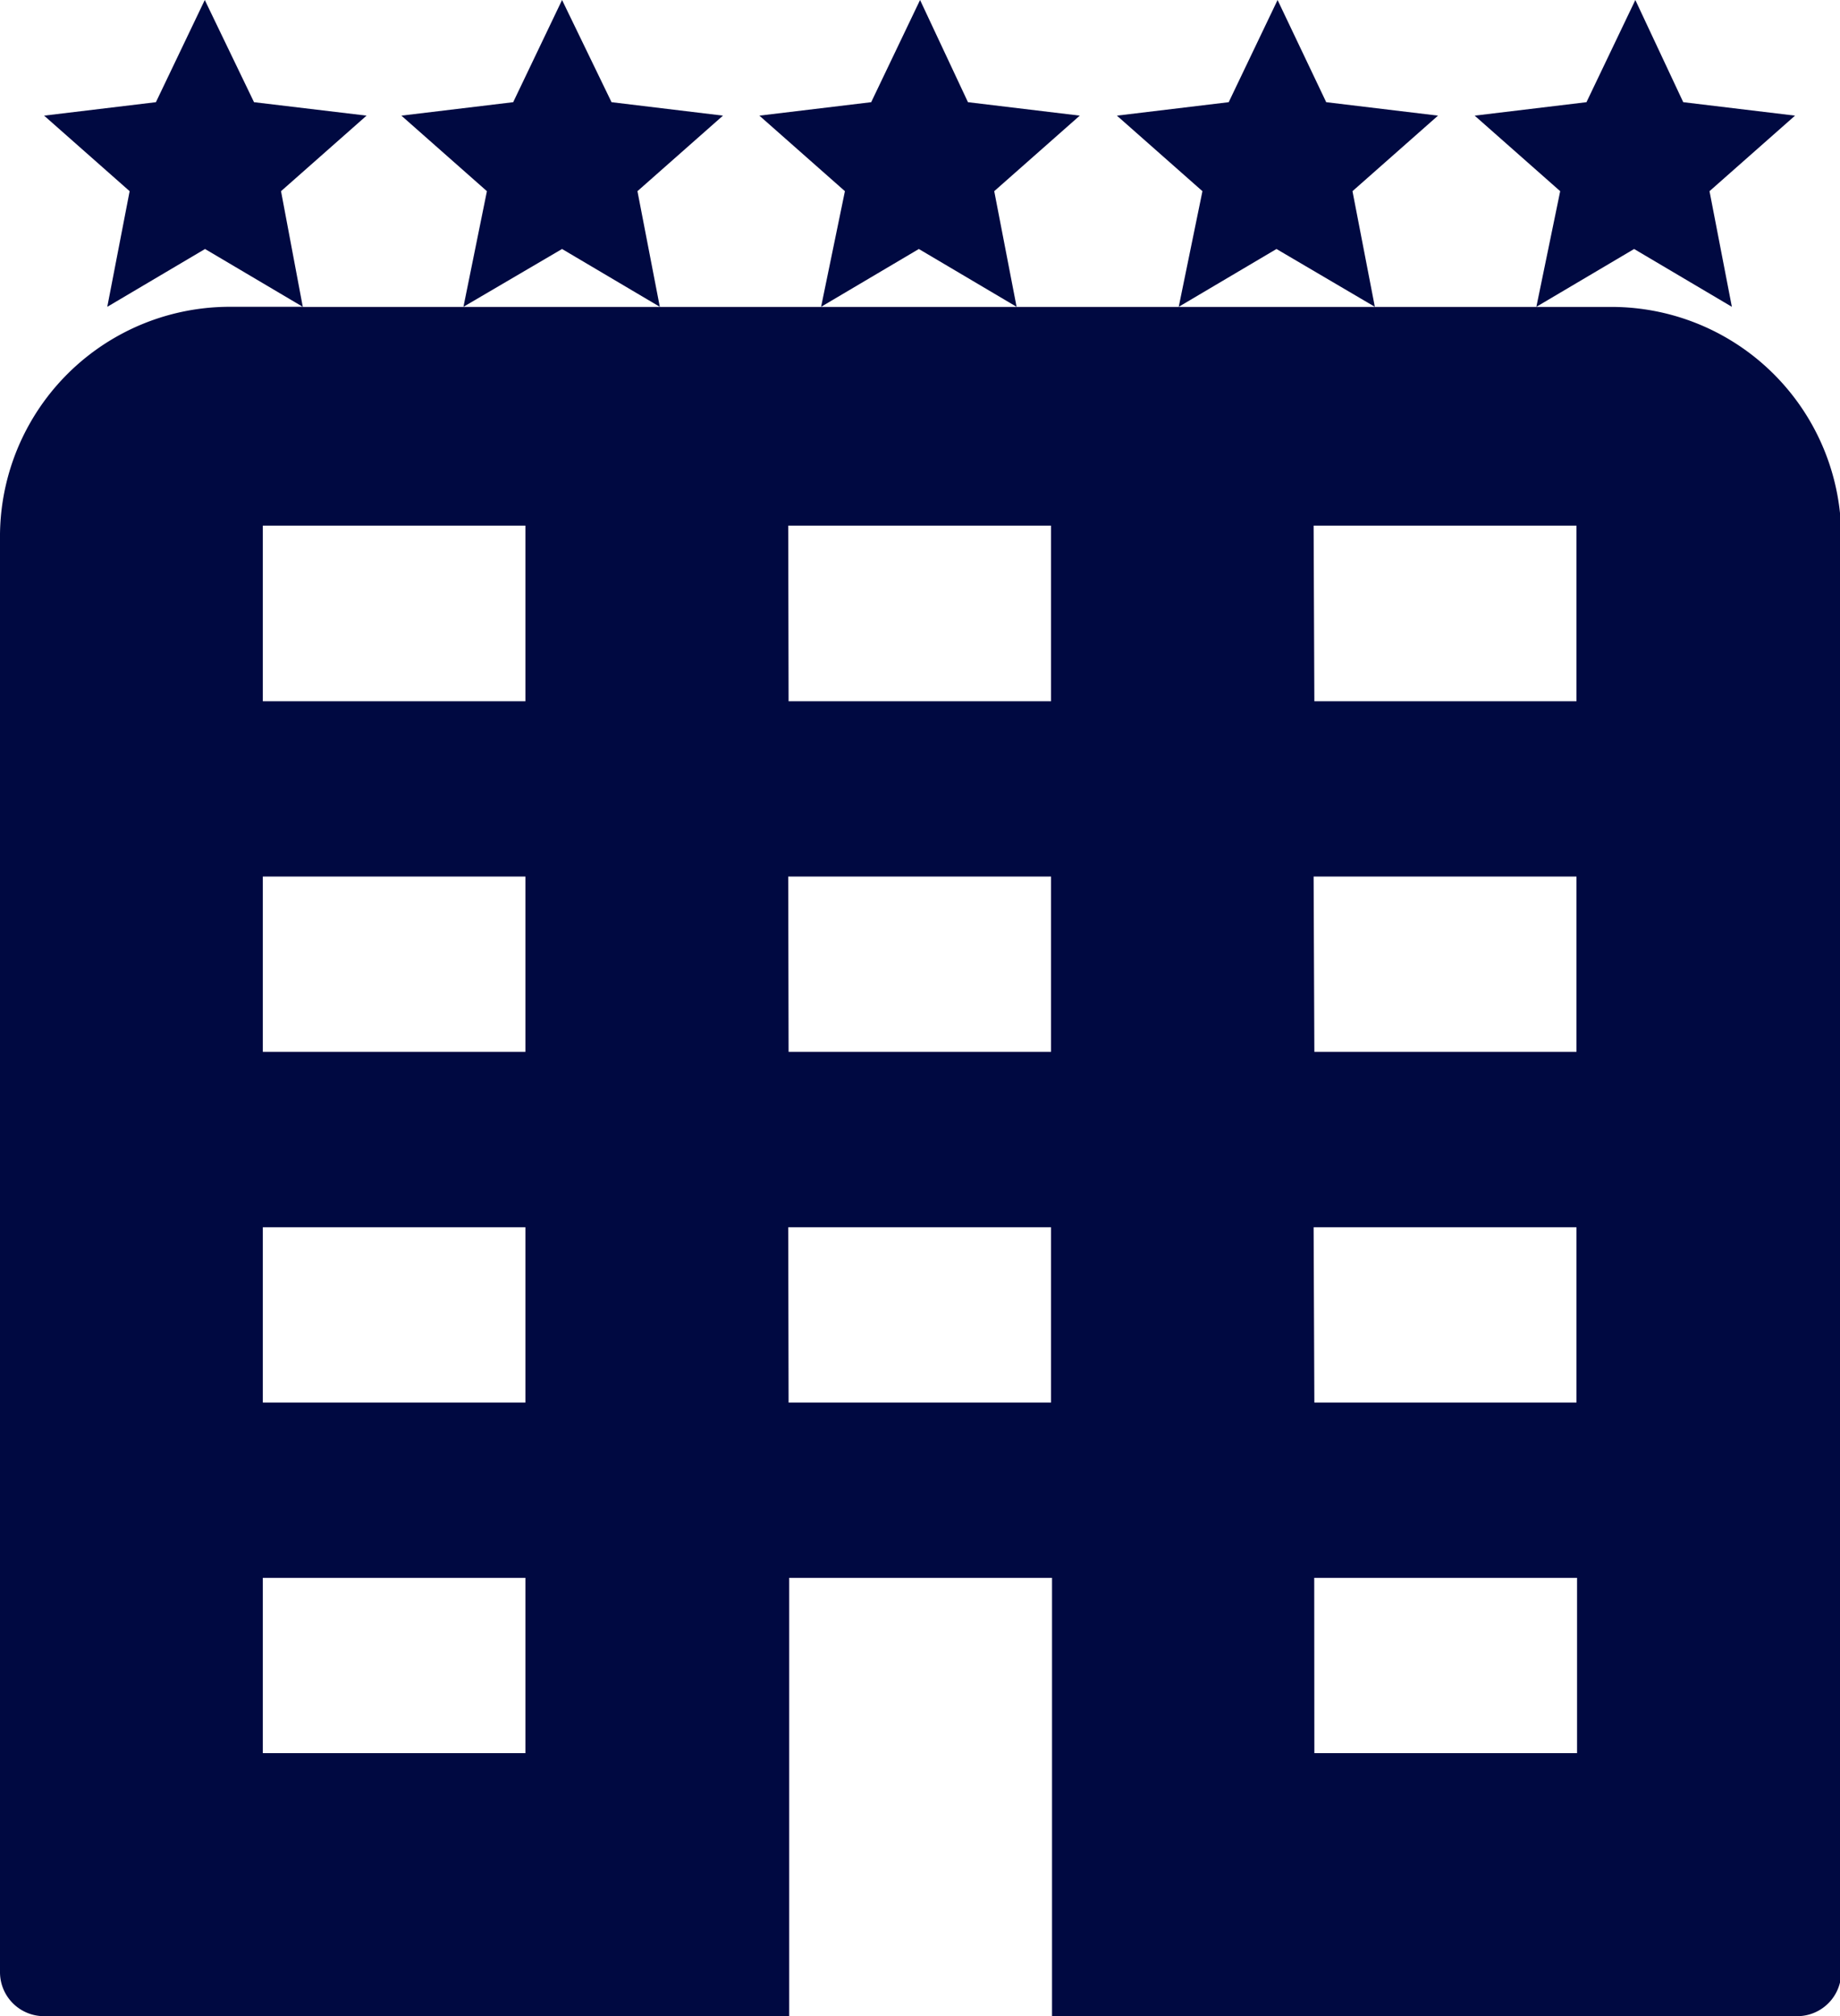 <svg xmlns="http://www.w3.org/2000/svg" width="15.059" height="16.494" viewBox="0 0 15.059 16.494">
  <path id="icons8_hotel" d="M5.676,0l-.4.836-.915.11.7.618-.183.946.8-.473.8.473L6.3,1.564l.7-.618L6.079.836Zm.8,2.51H5.9A1.881,1.881,0,0,0,4,4.411V16.135a.36.36,0,0,0,.359.359h6.1V12.908h2.151v3.586h6.1a.36.36,0,0,0,.359-.359V4.411a1.881,1.881,0,0,0-1.9-1.9H6.481Zm1.317,0L8.6,2.037l.8.473-.183-.946.7-.618L9.005.836,8.6,0,8.2.836l-.915.11.7.618Zm2.927,0,.8-.473.8.473-.183-.946.7-.618-.915-.11L11.53,0l-.4.836-.915.11.7.618Zm2.927,0,.8-.473.805.473-.183-.946.7-.618-.915-.11L14.456,0l-.4.836-.915.11.7.618Zm2.927,0,.8-.473.8.473-.183-.946.7-.618-.915-.11L17.384,0l-.4.836-.915.11.7.618ZM6.151,4.3H8.3V5.737H6.151Zm4.3,0h2.151V5.737H10.454Zm4.3,0h2.151V5.737H14.757ZM6.151,7.171H8.3V8.605H6.151Zm4.3,0h2.151V8.605H10.454Zm4.3,0h2.151V8.605H14.757ZM6.151,10.04H8.3v1.434H6.151Zm4.3,0h2.151v1.434H10.454Zm4.3,0h2.151v1.434H14.757ZM6.151,12.908H8.3v1.434H6.151Zm8.605,0h2.151v1.434H14.757Z" transform="translate(-4)" fill="#000941"/>
</svg>

